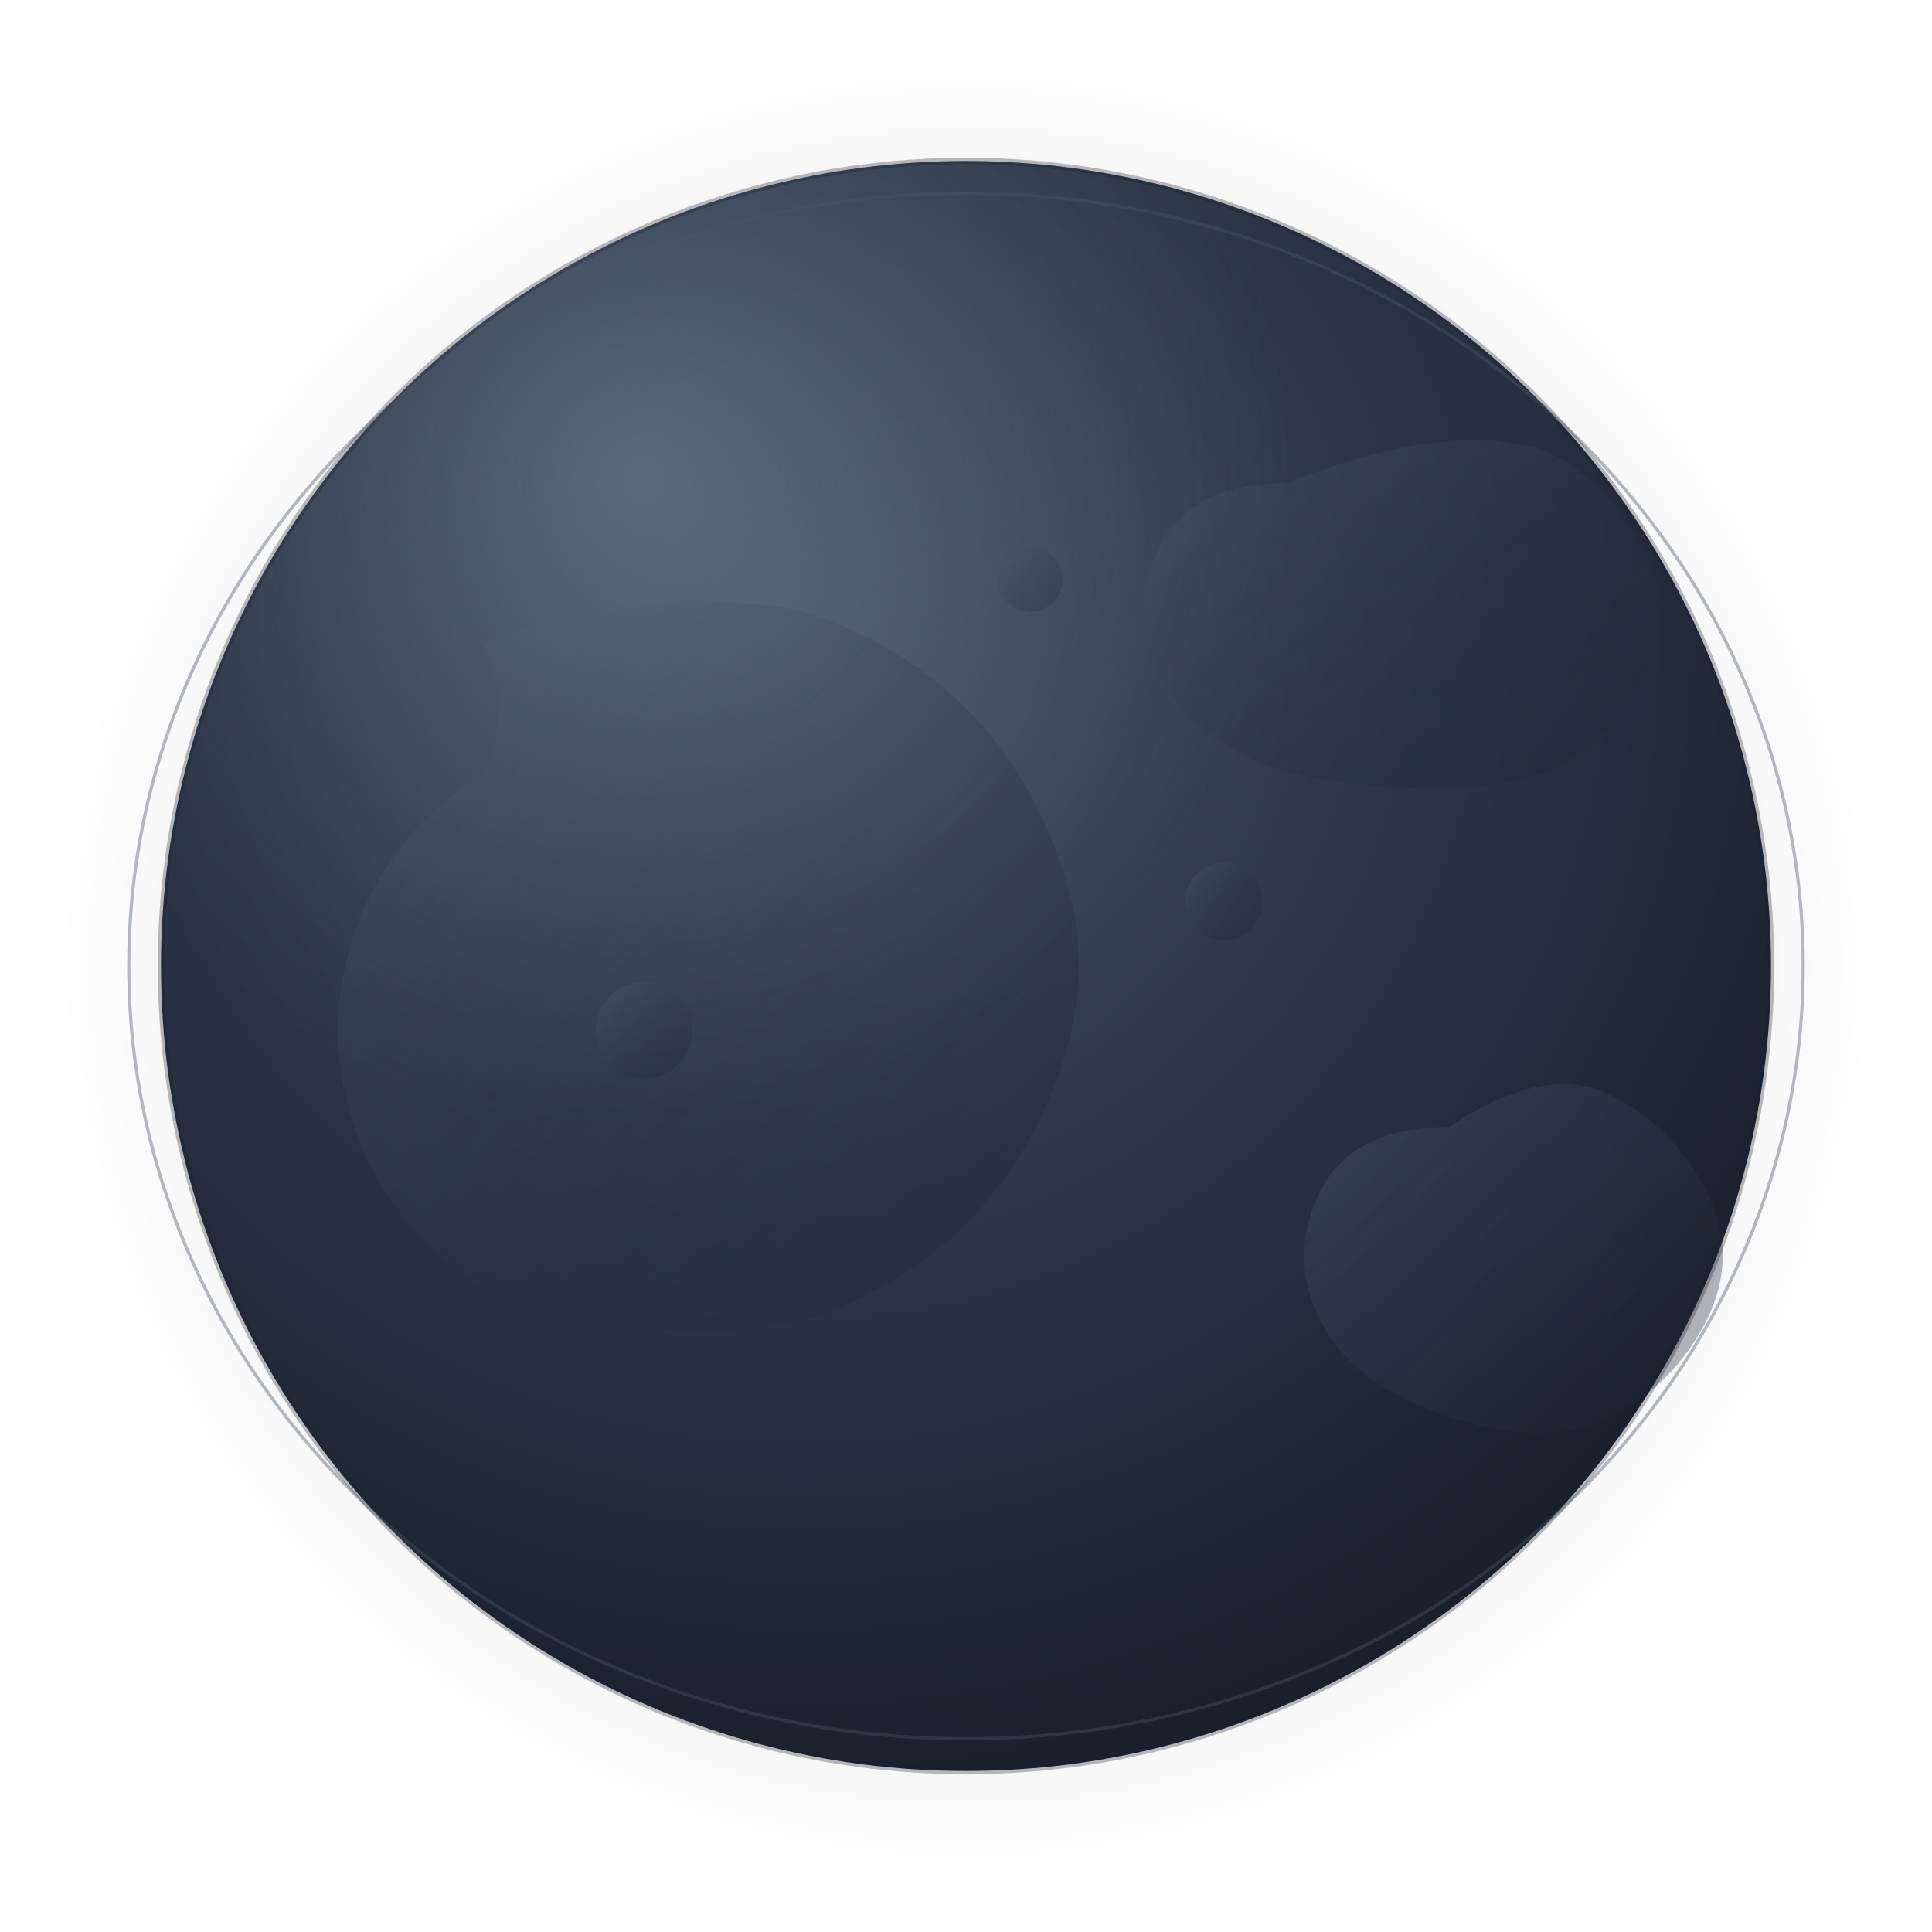 <svg width="600" height="600" viewBox="0 0 600 600" fill="none" xmlns="http://www.w3.org/2000/svg">
  <defs>
    <!-- Radial gradient for the main sphere -->
    <radialGradient id="sphereGradient" cx="40%" cy="30%" r="70%">
      <stop offset="0%" style="stop-color:#4A5568;stop-opacity:1" />
      <stop offset="50%" style="stop-color:#2D3748;stop-opacity:1" />
      <stop offset="100%" style="stop-color:#1A202C;stop-opacity:1" />
    </radialGradient>
    
    <!-- Gradient for the atmosphere glow -->
    <radialGradient id="atmosphereGradient" cx="50%" cy="50%" r="50%">
      <stop offset="0%" style="stop-color:#4A5568;stop-opacity:0.3" />
      <stop offset="70%" style="stop-color:#2D3748;stop-opacity:0.1" />
      <stop offset="100%" style="stop-color:#1A202C;stop-opacity:0" />
    </radialGradient>
    
    <!-- Gradient for the surface details -->
    <linearGradient id="surfaceGradient" x1="0%" y1="0%" x2="100%" y2="100%">
      <stop offset="0%" style="stop-color:#4A5568;stop-opacity:0.8" />
      <stop offset="50%" style="stop-color:#2D3748;stop-opacity:0.6" />
      <stop offset="100%" style="stop-color:#1A202C;stop-opacity:0.4" />
    </linearGradient>
    
    <!-- Gradient for the highlights -->
    <radialGradient id="highlightGradient" cx="30%" cy="20%" r="40%">
      <stop offset="0%" style="stop-color:#718096;stop-opacity:0.6" />
      <stop offset="100%" style="stop-color:#4A5568;stop-opacity:0" />
    </radialGradient>
  </defs>
  
  <!-- Atmosphere glow -->
  <circle cx="300" cy="300" r="280" fill="url(#atmosphereGradient)" />
  
  <!-- Main sphere -->
  <circle cx="300" cy="300" r="250" fill="url(#sphereGradient)" />
  
  <!-- Surface details - continents and oceans -->
  <g opacity="0.7">
    <!-- Large continent -->
    <path d="M150 200 Q200 180 250 190 Q280 200 300 220 Q320 240 330 270 Q340 300 330 330 Q320 360 300 380 Q280 400 250 410 Q200 420 150 400 Q120 380 110 350 Q100 320 110 290 Q120 260 150 240 Q160 220 150 200 Z" 
          fill="url(#surfaceGradient)" />
    
    <!-- Second continent -->
    <path d="M400 150 Q450 130 480 140 Q500 150 510 170 Q520 190 510 210 Q500 230 480 240 Q450 250 400 240 Q370 230 360 210 Q350 190 360 170 Q370 150 400 150 Z" 
          fill="url(#surfaceGradient)" />
    
    <!-- Third continent -->
    <path d="M450 350 Q480 330 500 340 Q520 350 530 370 Q540 390 530 410 Q520 430 500 440 Q480 450 450 440 Q420 430 410 410 Q400 390 410 370 Q420 350 450 350 Z" 
          fill="url(#surfaceGradient)" />
    
    <!-- Small islands -->
    <circle cx="200" cy="320" r="15" fill="url(#surfaceGradient)" />
    <circle cx="380" cy="280" r="12" fill="url(#surfaceGradient)" />
    <circle cx="320" cy="180" r="10" fill="url(#surfaceGradient)" />
  </g>
  
  <!-- Highlights for 3D effect -->
  <circle cx="300" cy="300" r="250" fill="url(#highlightGradient)" />
  
  <!-- Additional shading for depth -->
  <circle cx="300" cy="300" r="250" fill="none" stroke="#1A202C" stroke-width="2" opacity="0.3" />
  
  <!-- Atmospheric ring -->
  <ellipse cx="300" cy="300" rx="260" ry="240" fill="none" stroke="#4A5568" stroke-width="1" opacity="0.4" />
</svg> 
